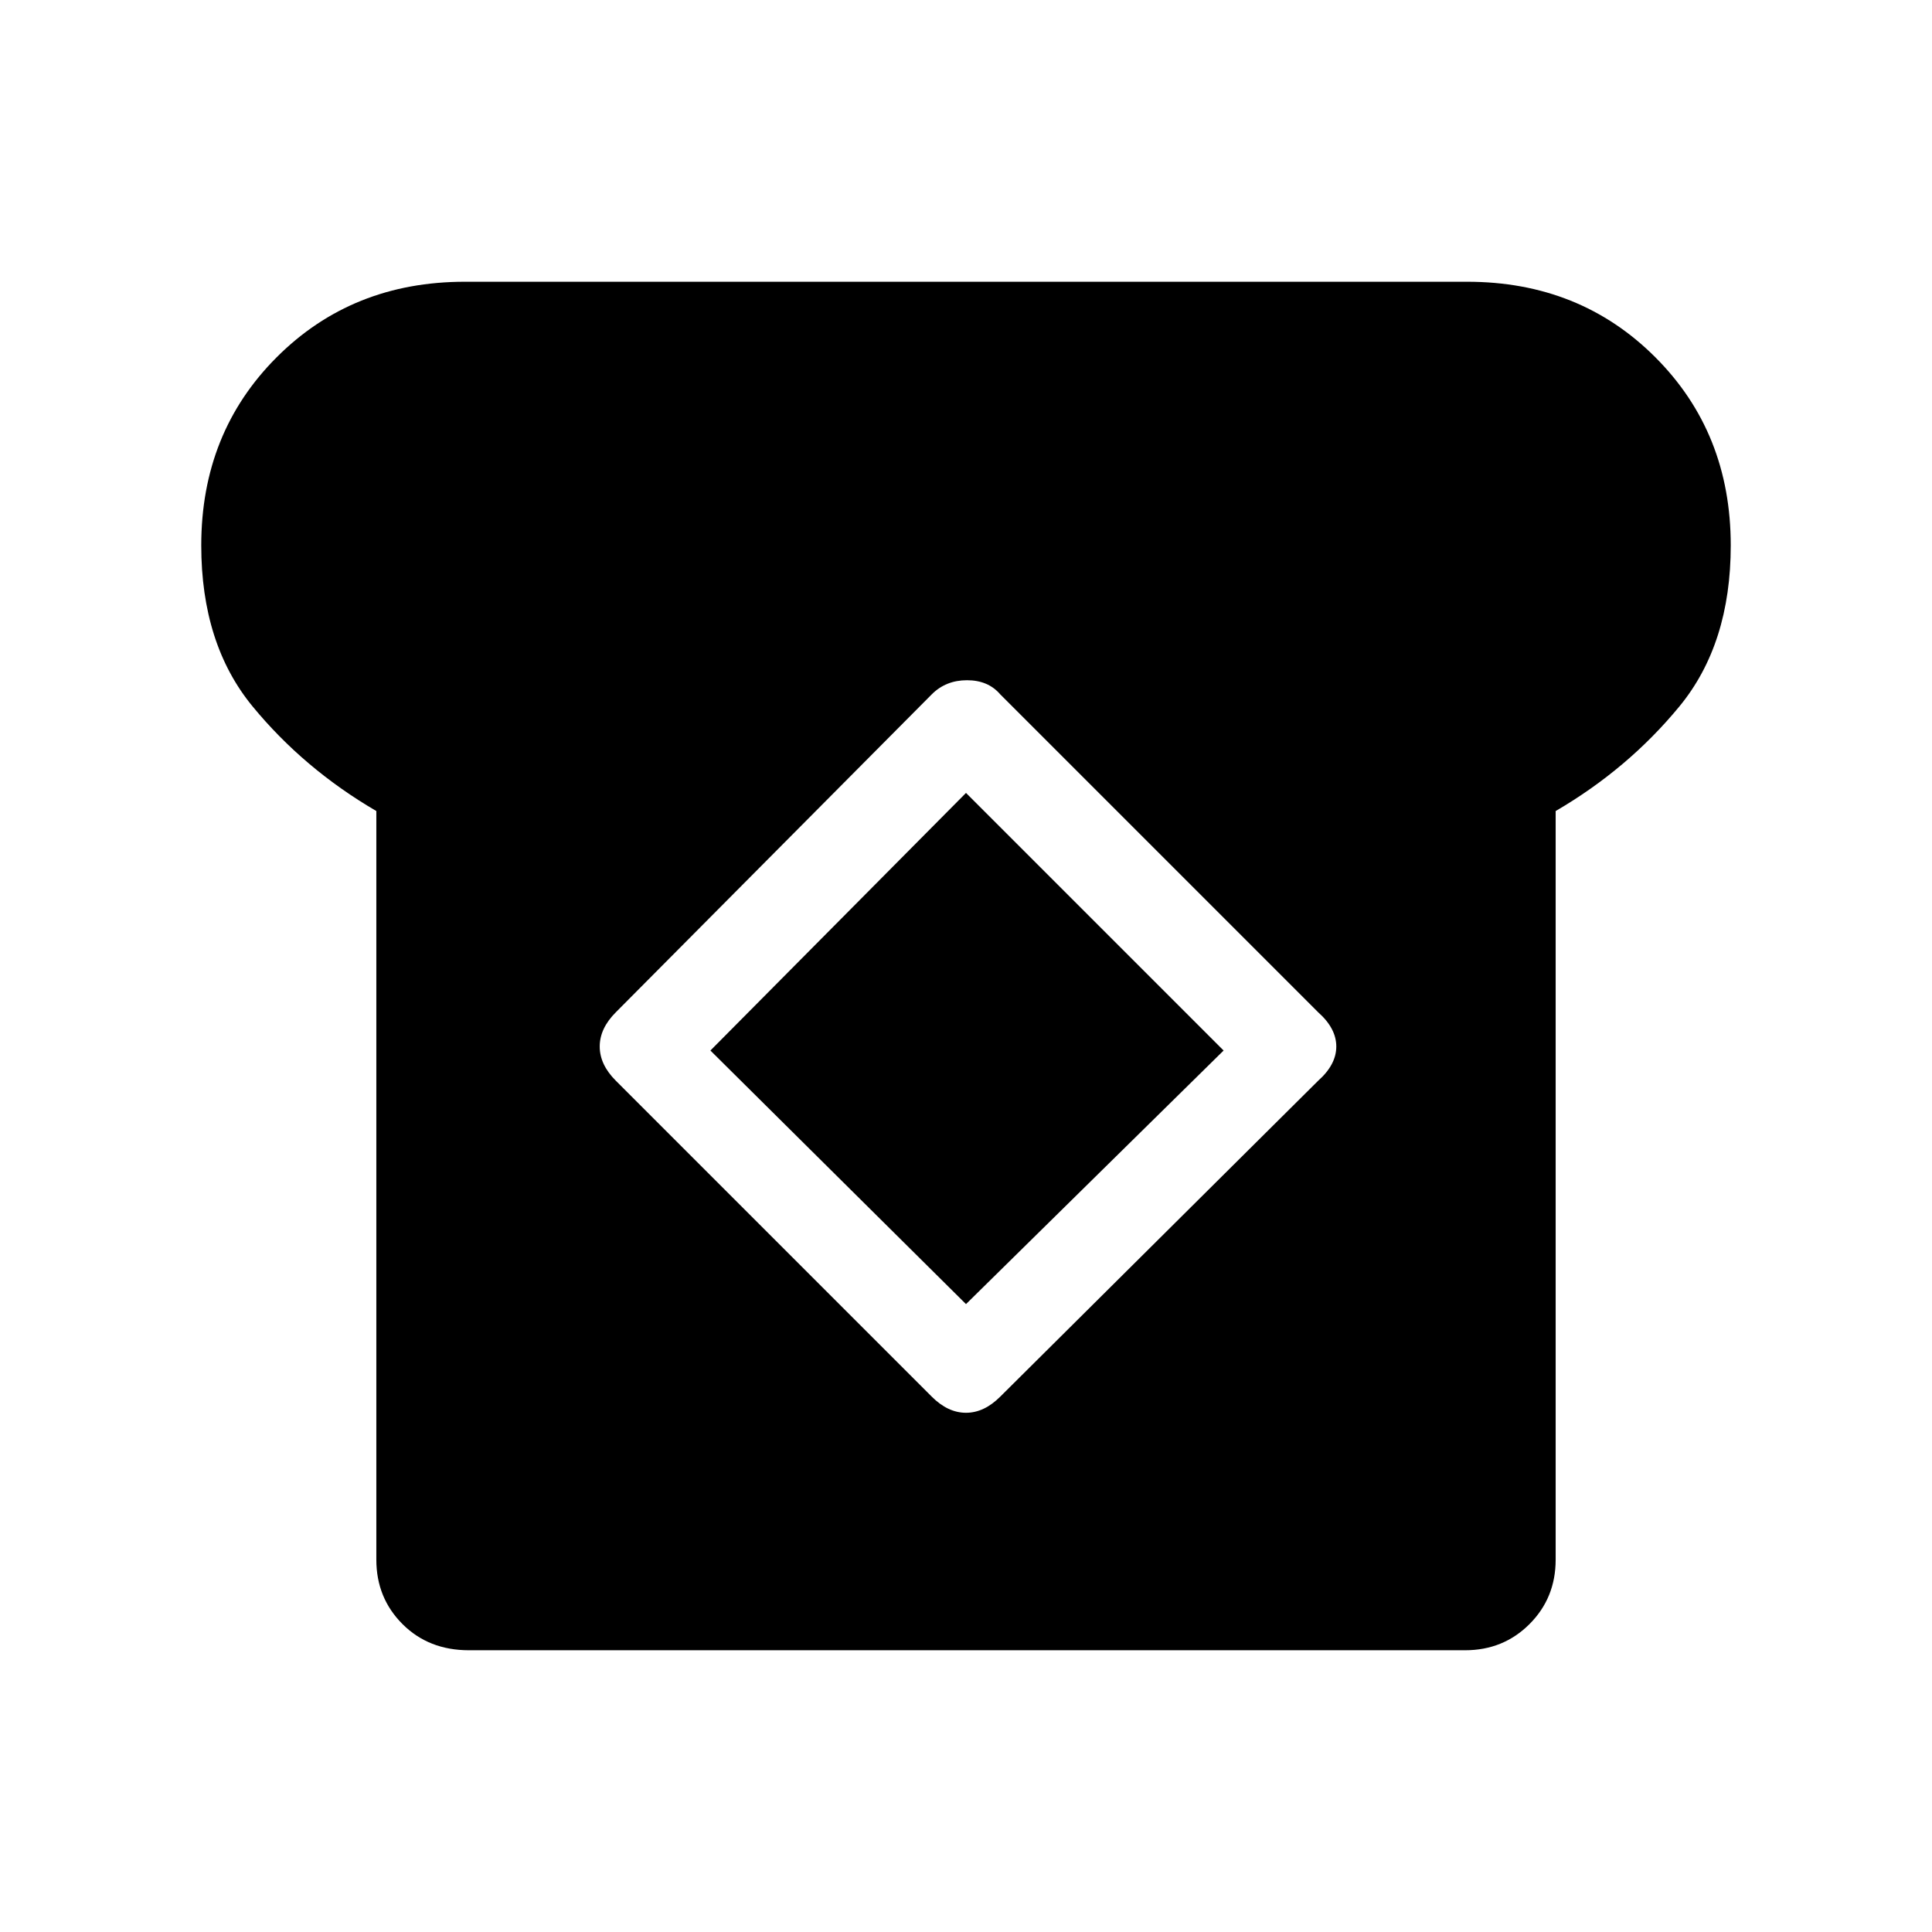 <svg xmlns="http://www.w3.org/2000/svg" width="48" height="48"><path d="M11.65 41q-1 0-1.65-.65-.65-.65-.65-1.6v-18.6q-1.8-1.05-3.075-2.6Q5 16 5 13.55q0-2.8 1.875-4.675T11.55 7h24.9q2.8 0 4.675 1.875T43 13.55q0 2.45-1.275 4-1.275 1.55-3.075 2.6v18.6q0 .95-.65 1.6-.65.65-1.6.65zm11.5-6.3q.4.4.85.4.45 0 .85-.4l7.9-7.85q.45-.4.45-.85 0-.45-.45-.85l-7.9-7.9q-.3-.35-.825-.35-.525 0-.875.35l-7.85 7.9q-.4.4-.4.85 0 .45.4.85zm.85-2.3-6.35-6.3L24 19.7l6.4 6.4z"/></svg>